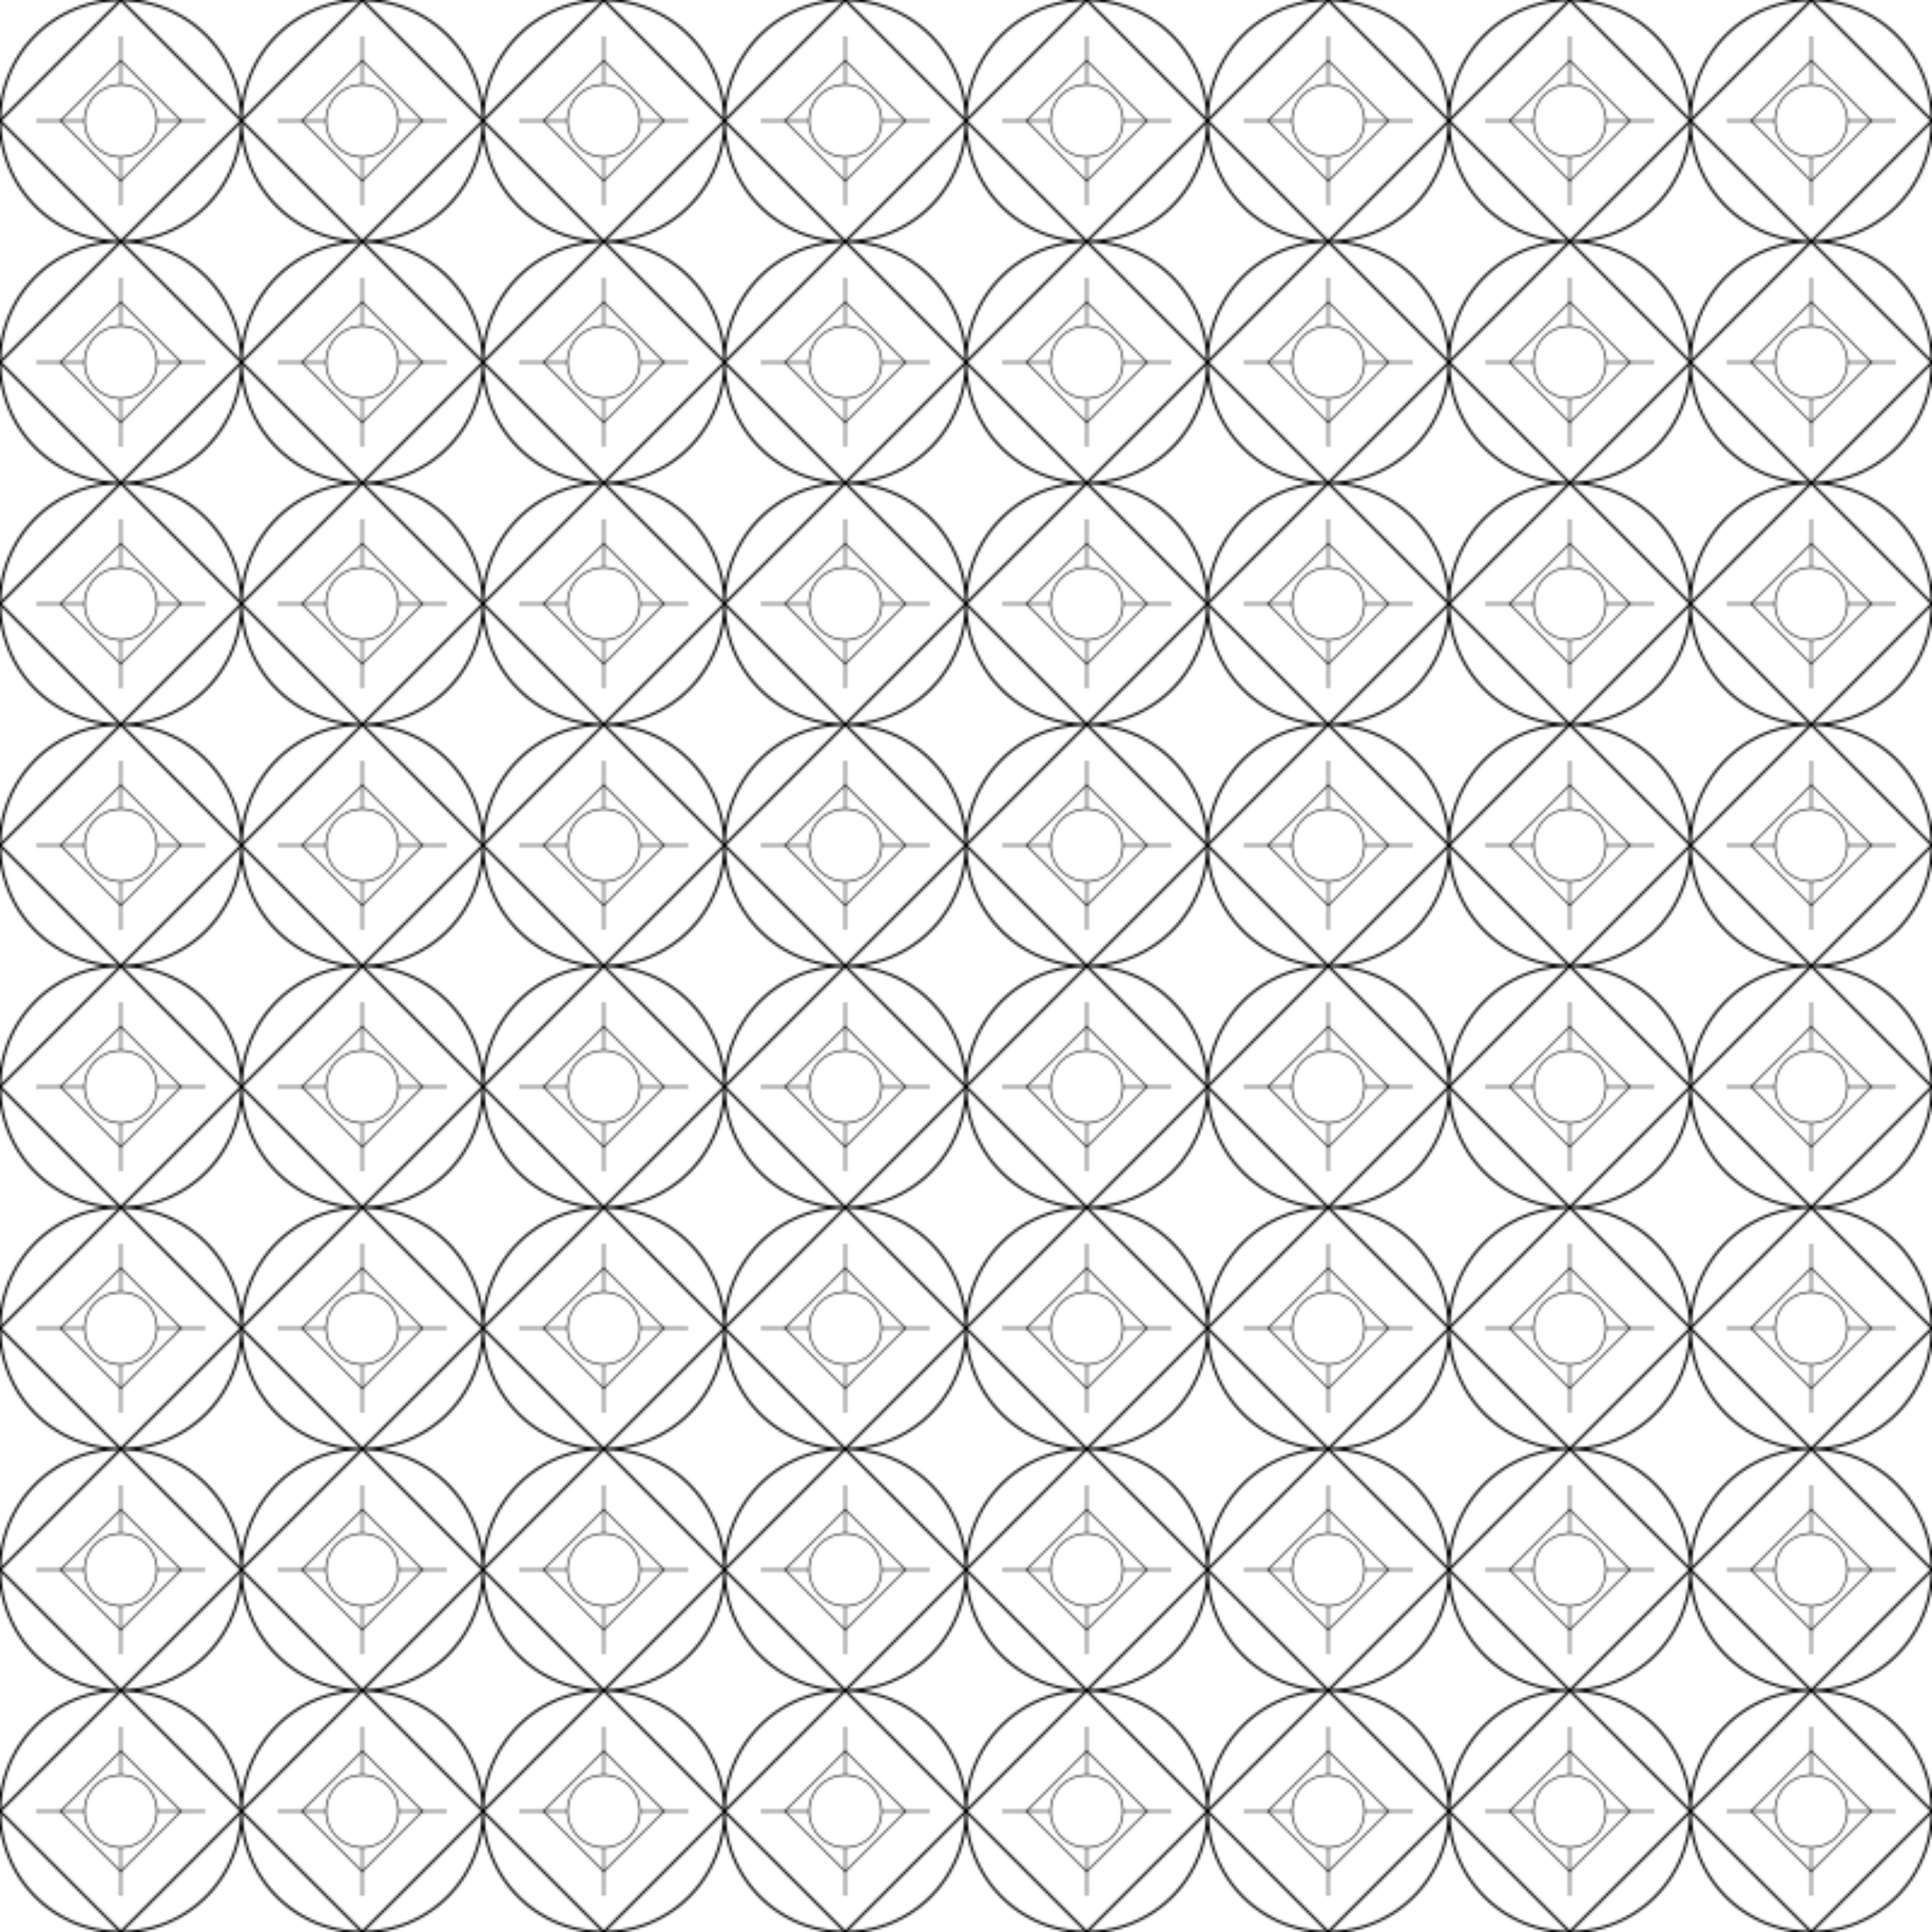 <?xml version="1.0" encoding="UTF-8"?>
<svg width="800" height="800" viewBox="0 0 800 800" xmlns="http://www.w3.org/2000/svg">
  <defs>
    <pattern id="islamic-pattern" x="0" y="0" width="100" height="100" patternUnits="userSpaceOnUse">
      <!-- Base geometric shape -->
      <path d="M0,50 L50,0 L100,50 L50,100 Z" fill="none" stroke="currentColor" stroke-width="1"/>
      <path d="M50,0 A50,50 0 0,1 100,50 A50,50 0 0,1 50,100 A50,50 0 0,1 0,50 A50,50 0 0,1 50,0" fill="none" stroke="currentColor" stroke-width="1"/>
      <!-- Inner details -->
      <path d="M25,50 L50,25 L75,50 L50,75 Z" fill="none" stroke="currentColor" stroke-width="0.5"/>
      <circle cx="50" cy="50" r="15" fill="none" stroke="currentColor" stroke-width="0.5"/>
      <!-- Decorative elements -->
      <path d="M50,35 L50,15 M35,50 L15,50 M50,65 L50,85 M65,50 L85,50" stroke="currentColor" stroke-width="0.5"/>
    </pattern>
  </defs>
  <!-- Apply the pattern to a rectangle covering the entire SVG -->
  <rect width="100%" height="100%" fill="url(#islamic-pattern)"/>
</svg> 